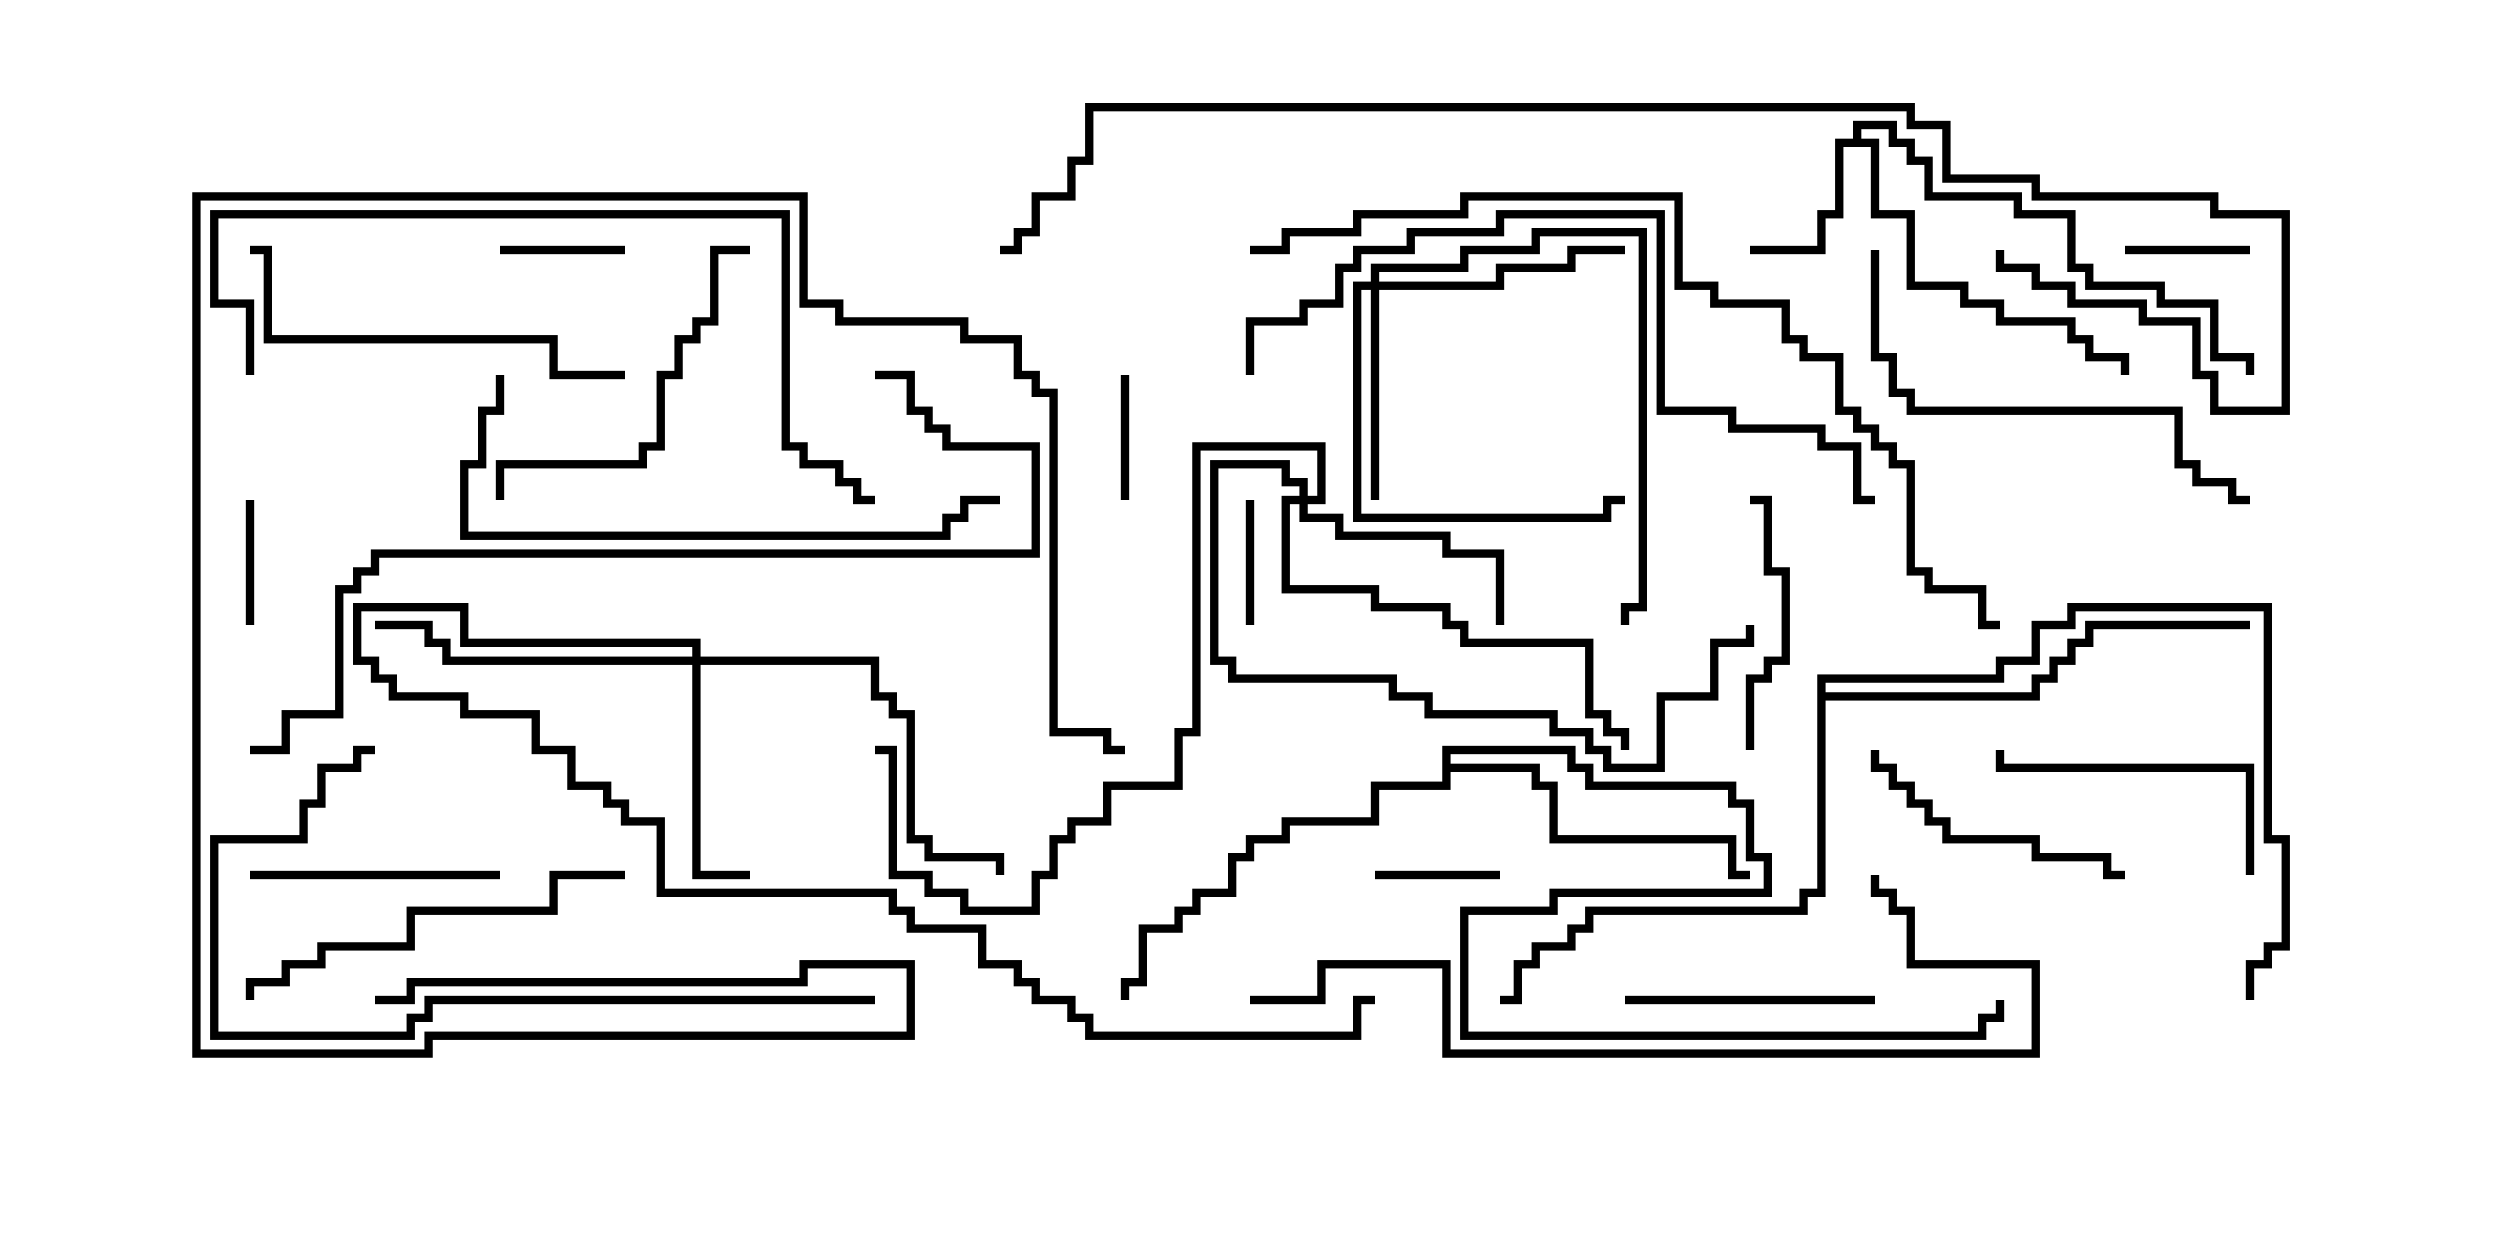 <svg version="1.1" width="30" height="15" xmlns="http://www.w3.org/2000/svg"><path d="M22.236,1.664L22.236,1.45L22.764,1.45L22.764,1.664L22.979,1.664L22.979,1.879L23.193,1.879L23.193,2.307L24.264,2.307L24.264,2.521L24.907,2.521L24.907,3.164L25.121,3.164L25.121,3.379L25.979,3.379L25.979,3.593L26.621,3.593L26.621,4.236L27.05,4.236L27.05,4.5L26.95,4.5L26.95,4.336L26.521,4.336L26.521,3.693L25.879,3.693L25.879,3.479L25.021,3.479L25.021,3.264L24.807,3.264L24.807,2.621L24.164,2.621L24.164,2.407L23.093,2.407L23.093,1.979L22.879,1.979L22.879,1.764L22.664,1.764L22.664,1.55L22.336,1.55L22.336,1.664L22.55,1.664L22.55,2.521L22.979,2.521L22.979,3.379L23.621,3.379L23.621,3.593L24.05,3.593L24.05,3.807L24.907,3.807L24.907,4.021L25.121,4.021L25.121,4.236L25.55,4.236L25.55,4.5L25.45,4.5L25.45,4.336L25.021,4.336L25.021,4.121L24.807,4.121L24.807,3.907L23.95,3.907L23.95,3.693L23.521,3.693L23.521,3.479L22.879,3.479L22.879,2.621L22.45,2.621L22.45,1.764L22.121,1.764L22.121,2.621L21.907,2.621L21.907,3.05L21,3.05L21,2.95L21.807,2.95L21.807,2.521L22.021,2.521L22.021,1.664z" stroke="none"/><path d="M17.307,8.95L18.907,8.95L18.907,9.164L19.121,9.164L19.121,9.379L20.836,9.379L20.836,9.593L21.05,9.593L21.05,10.236L21.264,10.236L21.264,10.764L18.693,10.764L18.693,10.979L17.621,10.979L17.621,12.379L23.736,12.379L23.736,12.164L23.95,12.164L23.95,12L24.05,12L24.05,12.264L23.836,12.264L23.836,12.479L17.521,12.479L17.521,10.879L18.593,10.879L18.593,10.664L21.164,10.664L21.164,10.336L20.95,10.336L20.95,9.693L20.736,9.693L20.736,9.479L19.021,9.479L19.021,9.264L18.807,9.264L18.807,9.05L17.407,9.05L17.407,9.164L18.479,9.164L18.479,9.379L18.693,9.379L18.693,10.021L20.836,10.021L20.836,10.45L21,10.45L21,10.55L20.736,10.55L20.736,10.121L18.593,10.121L18.593,9.479L18.379,9.479L18.379,9.264L17.407,9.264L17.407,9.479L16.55,9.479L16.55,9.907L15.479,9.907L15.479,10.121L15.05,10.121L15.05,10.336L14.836,10.336L14.836,10.764L14.407,10.764L14.407,10.979L14.193,10.979L14.193,11.193L13.764,11.193L13.764,11.836L13.55,11.836L13.55,12L13.45,12L13.45,11.736L13.664,11.736L13.664,11.093L14.093,11.093L14.093,10.879L14.307,10.879L14.307,10.664L14.736,10.664L14.736,10.236L14.95,10.236L14.95,10.021L15.379,10.021L15.379,9.807L16.45,9.807L16.45,9.379L17.307,9.379z" stroke="none"/><path d="M21.807,8.093L23.95,8.093L23.95,7.879L24.379,7.879L24.379,7.45L24.807,7.45L24.807,7.236L27.264,7.236L27.264,10.021L27.479,10.021L27.479,11.407L27.264,11.407L27.264,11.621L27.05,11.621L27.05,12L26.95,12L26.95,11.521L27.164,11.521L27.164,11.307L27.379,11.307L27.379,10.121L27.164,10.121L27.164,7.336L24.907,7.336L24.907,7.55L24.479,7.55L24.479,7.979L24.05,7.979L24.05,8.193L21.907,8.193L21.907,8.307L24.379,8.307L24.379,8.093L24.593,8.093L24.593,7.879L24.807,7.879L24.807,7.664L25.021,7.664L25.021,7.45L27,7.45L27,7.55L25.121,7.55L25.121,7.764L24.907,7.764L24.907,7.979L24.693,7.979L24.693,8.193L24.479,8.193L24.479,8.407L21.907,8.407L21.907,10.764L21.693,10.764L21.693,10.979L19.121,10.979L19.121,11.193L18.907,11.193L18.907,11.407L18.479,11.407L18.479,11.621L18.264,11.621L18.264,12.05L18,12.05L18,11.95L18.164,11.95L18.164,11.521L18.379,11.521L18.379,11.307L18.807,11.307L18.807,11.093L19.021,11.093L19.021,10.879L21.593,10.879L21.593,10.664L21.807,10.664z" stroke="none"/><path d="M16.45,3.379L16.45,3.164L17.521,3.164L17.521,2.95L18.379,2.95L18.379,2.736L19.764,2.736L19.764,7.336L19.55,7.336L19.55,7.5L19.45,7.5L19.45,7.236L19.664,7.236L19.664,2.836L18.479,2.836L18.479,3.05L17.621,3.05L17.621,3.264L16.55,3.264L16.55,3.379L17.95,3.379L17.95,3.164L18.807,3.164L18.807,2.95L19.5,2.95L19.5,3.05L18.907,3.05L18.907,3.264L18.05,3.264L18.05,3.479L16.55,3.479L16.55,6L16.45,6L16.45,3.479L16.336,3.479L16.336,6.164L19.236,6.164L19.236,5.95L19.5,5.95L19.5,6.05L19.336,6.05L19.336,6.264L16.236,6.264L16.236,3.379z" stroke="none"/><path d="M8.307,7.879L8.307,7.764L5.521,7.764L5.521,7.336L4.336,7.336L4.336,7.879L4.55,7.879L4.55,8.093L4.764,8.093L4.764,8.307L5.621,8.307L5.621,8.521L6.479,8.521L6.479,8.95L6.907,8.95L6.907,9.379L7.336,9.379L7.336,9.593L7.55,9.593L7.55,9.807L7.979,9.807L7.979,10.664L10.764,10.664L10.764,10.879L10.979,10.879L10.979,11.093L11.836,11.093L11.836,11.521L12.264,11.521L12.264,11.736L12.479,11.736L12.479,11.95L12.907,11.95L12.907,12.164L13.121,12.164L13.121,12.379L16.236,12.379L16.236,11.95L16.5,11.95L16.5,12.05L16.336,12.05L16.336,12.479L13.021,12.479L13.021,12.264L12.807,12.264L12.807,12.05L12.379,12.05L12.379,11.836L12.164,11.836L12.164,11.621L11.736,11.621L11.736,11.193L10.879,11.193L10.879,10.979L10.664,10.979L10.664,10.764L7.879,10.764L7.879,9.907L7.45,9.907L7.45,9.693L7.236,9.693L7.236,9.479L6.807,9.479L6.807,9.05L6.379,9.05L6.379,8.621L5.521,8.621L5.521,8.407L4.664,8.407L4.664,8.193L4.45,8.193L4.45,7.979L4.236,7.979L4.236,7.236L5.621,7.236L5.621,7.664L8.407,7.664L8.407,7.879L10.55,7.879L10.55,8.307L10.764,8.307L10.764,8.521L10.979,8.521L10.979,10.021L11.193,10.021L11.193,10.236L12.05,10.236L12.05,10.5L11.95,10.5L11.95,10.336L11.093,10.336L11.093,10.121L10.879,10.121L10.879,8.621L10.664,8.621L10.664,8.407L10.45,8.407L10.45,7.979L8.407,7.979L8.407,10.45L9,10.45L9,10.55L8.307,10.55L8.307,7.979L5.307,7.979L5.307,7.764L5.093,7.764L5.093,7.55L4.5,7.55L4.5,7.45L5.193,7.45L5.193,7.664L5.407,7.664L5.407,7.879z" stroke="none"/><path d="M15.593,5.95L15.593,5.836L15.379,5.836L15.379,5.621L14.621,5.621L14.621,7.879L14.836,7.879L14.836,8.093L16.764,8.093L16.764,8.307L17.193,8.307L17.193,8.521L18.693,8.521L18.693,8.736L19.121,8.736L19.121,8.95L19.336,8.95L19.336,9.164L19.879,9.164L19.879,8.307L20.521,8.307L20.521,7.664L20.95,7.664L20.95,7.5L21.05,7.5L21.05,7.764L20.621,7.764L20.621,8.407L19.979,8.407L19.979,9.264L19.236,9.264L19.236,9.05L19.021,9.05L19.021,8.836L18.593,8.836L18.593,8.621L17.093,8.621L17.093,8.407L16.664,8.407L16.664,8.193L14.736,8.193L14.736,7.979L14.521,7.979L14.521,5.521L15.479,5.521L15.479,5.736L15.693,5.736L15.693,5.95L15.807,5.95L15.807,5.407L14.407,5.407L14.407,8.836L14.193,8.836L14.193,9.479L13.336,9.479L13.336,9.907L12.907,9.907L12.907,10.121L12.693,10.121L12.693,10.55L12.479,10.55L12.479,10.979L11.521,10.979L11.521,10.764L11.093,10.764L11.093,10.55L10.664,10.55L10.664,9.05L10.5,9.05L10.5,8.95L10.764,8.95L10.764,10.45L11.193,10.45L11.193,10.664L11.621,10.664L11.621,10.879L12.379,10.879L12.379,10.45L12.593,10.45L12.593,10.021L12.807,10.021L12.807,9.807L13.236,9.807L13.236,9.379L14.093,9.379L14.093,8.736L14.307,8.736L14.307,5.307L15.907,5.307L15.907,6.05L15.693,6.05L15.693,6.164L16.121,6.164L16.121,6.379L17.407,6.379L17.407,6.593L18.05,6.593L18.05,7.5L17.95,7.5L17.95,6.693L17.307,6.693L17.307,6.479L16.021,6.479L16.021,6.264L15.593,6.264L15.593,6.05L15.479,6.05L15.479,7.021L16.55,7.021L16.55,7.236L17.407,7.236L17.407,7.45L17.621,7.45L17.621,7.664L19.121,7.664L19.121,8.521L19.336,8.521L19.336,8.736L19.55,8.736L19.55,9L19.45,9L19.45,8.836L19.236,8.836L19.236,8.621L19.021,8.621L19.021,7.764L17.521,7.764L17.521,7.55L17.307,7.55L17.307,7.336L16.45,7.336L16.45,7.121L15.379,7.121L15.379,5.95z" stroke="none"/><path d="M2.95,6L3.05,6L3.05,7.5L2.95,7.5z" stroke="none"/><path d="M7.5,2.95L7.5,3.05L6,3.05L6,2.95z" stroke="none"/><path d="M13.45,4.5L13.55,4.5L13.55,6L13.45,6z" stroke="none"/><path d="M18,10.45L18,10.55L16.5,10.55L16.5,10.45z" stroke="none"/><path d="M25.5,3.05L25.5,2.95L27,2.95L27,3.05z" stroke="none"/><path d="M15.05,7.5L14.95,7.5L14.95,6L15.05,6z" stroke="none"/><path d="M22.5,11.95L22.5,12.05L19.5,12.05L19.5,11.95z" stroke="none"/><path d="M6,10.45L6,10.55L3,10.55L3,10.45z" stroke="none"/><path d="M21.05,9L20.95,9L20.95,8.093L21.164,8.093L21.164,7.879L21.379,7.879L21.379,6.907L21.164,6.907L21.164,6.05L21,6.05L21,5.95L21.264,5.95L21.264,6.807L21.479,6.807L21.479,7.979L21.264,7.979L21.264,8.193L21.05,8.193z" stroke="none"/><path d="M25.5,10.45L25.5,10.55L25.236,10.55L25.236,10.336L24.379,10.336L24.379,10.121L23.307,10.121L23.307,9.907L23.093,9.907L23.093,9.693L22.879,9.693L22.879,9.479L22.664,9.479L22.664,9.264L22.45,9.264L22.45,9L22.55,9L22.55,9.164L22.764,9.164L22.764,9.379L22.979,9.379L22.979,9.593L23.193,9.593L23.193,9.807L23.407,9.807L23.407,10.021L24.479,10.021L24.479,10.236L25.336,10.236L25.336,10.45z" stroke="none"/><path d="M27.05,10.5L26.95,10.5L26.95,9.264L23.95,9.264L23.95,9L24.05,9L24.05,9.164L27.05,9.164z" stroke="none"/><path d="M6.05,6L5.95,6L5.95,5.521L7.664,5.521L7.664,5.307L7.879,5.307L7.879,4.45L8.093,4.45L8.093,4.021L8.307,4.021L8.307,3.807L8.521,3.807L8.521,2.95L9,2.95L9,3.05L8.621,3.05L8.621,3.907L8.407,3.907L8.407,4.121L8.193,4.121L8.193,4.55L7.979,4.55L7.979,5.407L7.764,5.407L7.764,5.621L6.05,5.621z" stroke="none"/><path d="M7.5,4.45L7.5,4.55L6.593,4.55L6.593,4.121L3.164,4.121L3.164,3.05L3,3.05L3,2.95L3.264,2.95L3.264,4.021L6.693,4.021L6.693,4.45z" stroke="none"/><path d="M7.5,10.45L7.5,10.55L6.693,10.55L6.693,10.979L4.979,10.979L4.979,11.407L3.907,11.407L3.907,11.621L3.479,11.621L3.479,11.836L3.05,11.836L3.05,12L2.95,12L2.95,11.736L3.379,11.736L3.379,11.521L3.807,11.521L3.807,11.307L4.879,11.307L4.879,10.879L6.593,10.879L6.593,10.45z" stroke="none"/><path d="M22.45,3L22.55,3L22.55,4.236L22.764,4.236L22.764,4.664L22.979,4.664L22.979,4.879L26.193,4.879L26.193,5.521L26.407,5.521L26.407,5.736L26.836,5.736L26.836,5.95L27,5.95L27,6.05L26.736,6.05L26.736,5.836L26.307,5.836L26.307,5.621L26.093,5.621L26.093,4.979L22.879,4.979L22.879,4.764L22.664,4.764L22.664,4.336L22.45,4.336z" stroke="none"/><path d="M12,5.95L12,6.05L11.621,6.05L11.621,6.264L11.407,6.264L11.407,6.479L5.521,6.479L5.521,5.521L5.736,5.521L5.736,4.879L5.95,4.879L5.95,4.5L6.05,4.5L6.05,4.979L5.836,4.979L5.836,5.621L5.621,5.621L5.621,6.379L11.307,6.379L11.307,6.164L11.521,6.164L11.521,5.95z" stroke="none"/><path d="M10.5,11.95L10.5,12.05L5.193,12.05L5.193,12.264L4.979,12.264L4.979,12.479L2.521,12.479L2.521,10.021L3.593,10.021L3.593,9.593L3.807,9.593L3.807,9.164L4.236,9.164L4.236,8.95L4.5,8.95L4.5,9.05L4.336,9.05L4.336,9.264L3.907,9.264L3.907,9.693L3.693,9.693L3.693,10.121L2.621,10.121L2.621,12.379L4.879,12.379L4.879,12.164L5.093,12.164L5.093,11.95z" stroke="none"/><path d="M15,12.05L15,11.95L15.807,11.95L15.807,11.521L17.407,11.521L17.407,12.593L24.379,12.593L24.379,11.621L22.879,11.621L22.879,10.979L22.664,10.979L22.664,10.764L22.45,10.764L22.45,10.5L22.55,10.5L22.55,10.664L22.764,10.664L22.764,10.879L22.979,10.879L22.979,11.521L24.479,11.521L24.479,12.693L17.307,12.693L17.307,11.621L15.907,11.621L15.907,12.05z" stroke="none"/><path d="M3.05,4.5L2.95,4.5L2.95,3.693L2.521,3.693L2.521,2.521L9.479,2.521L9.479,5.307L9.693,5.307L9.693,5.521L10.121,5.521L10.121,5.736L10.336,5.736L10.336,5.95L10.5,5.95L10.5,6.05L10.236,6.05L10.236,5.836L10.021,5.836L10.021,5.621L9.593,5.621L9.593,5.407L9.379,5.407L9.379,2.621L2.621,2.621L2.621,3.593L3.05,3.593z" stroke="none"/><path d="M15.05,4.5L14.95,4.5L14.95,3.807L15.593,3.807L15.593,3.593L16.021,3.593L16.021,3.164L16.236,3.164L16.236,2.95L16.879,2.95L16.879,2.736L17.95,2.736L17.95,2.521L19.979,2.521L19.979,4.879L20.836,4.879L20.836,5.093L21.907,5.093L21.907,5.307L22.336,5.307L22.336,5.95L22.5,5.95L22.5,6.05L22.236,6.05L22.236,5.407L21.807,5.407L21.807,5.193L20.736,5.193L20.736,4.979L19.879,4.979L19.879,2.621L18.05,2.621L18.05,2.836L16.979,2.836L16.979,3.05L16.336,3.05L16.336,3.264L16.121,3.264L16.121,3.693L15.693,3.693L15.693,3.907L15.05,3.907z" stroke="none"/><path d="M10.5,4.55L10.5,4.45L10.979,4.45L10.979,4.879L11.193,4.879L11.193,5.093L11.407,5.093L11.407,5.307L12.479,5.307L12.479,6.693L4.55,6.693L4.55,6.907L4.336,6.907L4.336,7.121L4.121,7.121L4.121,8.621L3.479,8.621L3.479,9.05L3,9.05L3,8.95L3.379,8.95L3.379,8.521L4.021,8.521L4.021,7.021L4.236,7.021L4.236,6.807L4.45,6.807L4.45,6.593L12.379,6.593L12.379,5.407L11.307,5.407L11.307,5.193L11.093,5.193L11.093,4.979L10.879,4.979L10.879,4.55z" stroke="none"/><path d="M4.5,12.05L4.5,11.95L4.879,11.95L4.879,11.736L9.593,11.736L9.593,11.521L10.979,11.521L10.979,12.479L5.193,12.479L5.193,12.693L2.307,12.693L2.307,2.307L9.693,2.307L9.693,3.593L10.121,3.593L10.121,3.807L11.621,3.807L11.621,4.021L12.264,4.021L12.264,4.45L12.479,4.45L12.479,4.664L12.693,4.664L12.693,8.736L13.336,8.736L13.336,8.95L13.5,8.95L13.5,9.05L13.236,9.05L13.236,8.836L12.593,8.836L12.593,4.764L12.379,4.764L12.379,4.55L12.164,4.55L12.164,4.121L11.521,4.121L11.521,3.907L10.021,3.907L10.021,3.693L9.593,3.693L9.593,2.407L2.407,2.407L2.407,12.593L5.093,12.593L5.093,12.379L10.879,12.379L10.879,11.621L9.693,11.621L9.693,11.836L4.979,11.836L4.979,12.05z" stroke="none"/><path d="M15,3.05L15,2.95L15.379,2.95L15.379,2.736L16.236,2.736L16.236,2.521L17.521,2.521L17.521,2.307L20.193,2.307L20.193,3.379L20.621,3.379L20.621,3.593L21.479,3.593L21.479,4.021L21.693,4.021L21.693,4.236L22.121,4.236L22.121,4.879L22.336,4.879L22.336,5.093L22.55,5.093L22.55,5.307L22.764,5.307L22.764,5.521L22.979,5.521L22.979,6.807L23.193,6.807L23.193,7.021L23.836,7.021L23.836,7.45L24,7.45L24,7.55L23.736,7.55L23.736,7.121L23.093,7.121L23.093,6.907L22.879,6.907L22.879,5.621L22.664,5.621L22.664,5.407L22.45,5.407L22.45,5.193L22.236,5.193L22.236,4.979L22.021,4.979L22.021,4.336L21.593,4.336L21.593,4.121L21.379,4.121L21.379,3.693L20.521,3.693L20.521,3.479L20.093,3.479L20.093,2.407L17.621,2.407L17.621,2.621L16.336,2.621L16.336,2.836L15.479,2.836L15.479,3.05z" stroke="none"/><path d="M23.95,3L24.05,3L24.05,3.164L24.479,3.164L24.479,3.379L24.907,3.379L24.907,3.593L25.764,3.593L25.764,3.807L26.407,3.807L26.407,4.45L26.621,4.45L26.621,4.879L27.379,4.879L27.379,2.621L26.521,2.621L26.521,2.407L24.379,2.407L24.379,2.193L23.307,2.193L23.307,1.55L22.879,1.55L22.879,1.336L13.121,1.336L13.121,1.979L12.907,1.979L12.907,2.407L12.479,2.407L12.479,2.836L12.264,2.836L12.264,3.05L12,3.05L12,2.95L12.164,2.95L12.164,2.736L12.379,2.736L12.379,2.307L12.807,2.307L12.807,1.879L13.021,1.879L13.021,1.236L22.979,1.236L22.979,1.45L23.407,1.45L23.407,2.093L24.479,2.093L24.479,2.307L26.621,2.307L26.621,2.521L27.479,2.521L27.479,4.979L26.521,4.979L26.521,4.55L26.307,4.55L26.307,3.907L25.664,3.907L25.664,3.693L24.807,3.693L24.807,3.479L24.379,3.479L24.379,3.264L23.95,3.264z" stroke="none"/></svg>